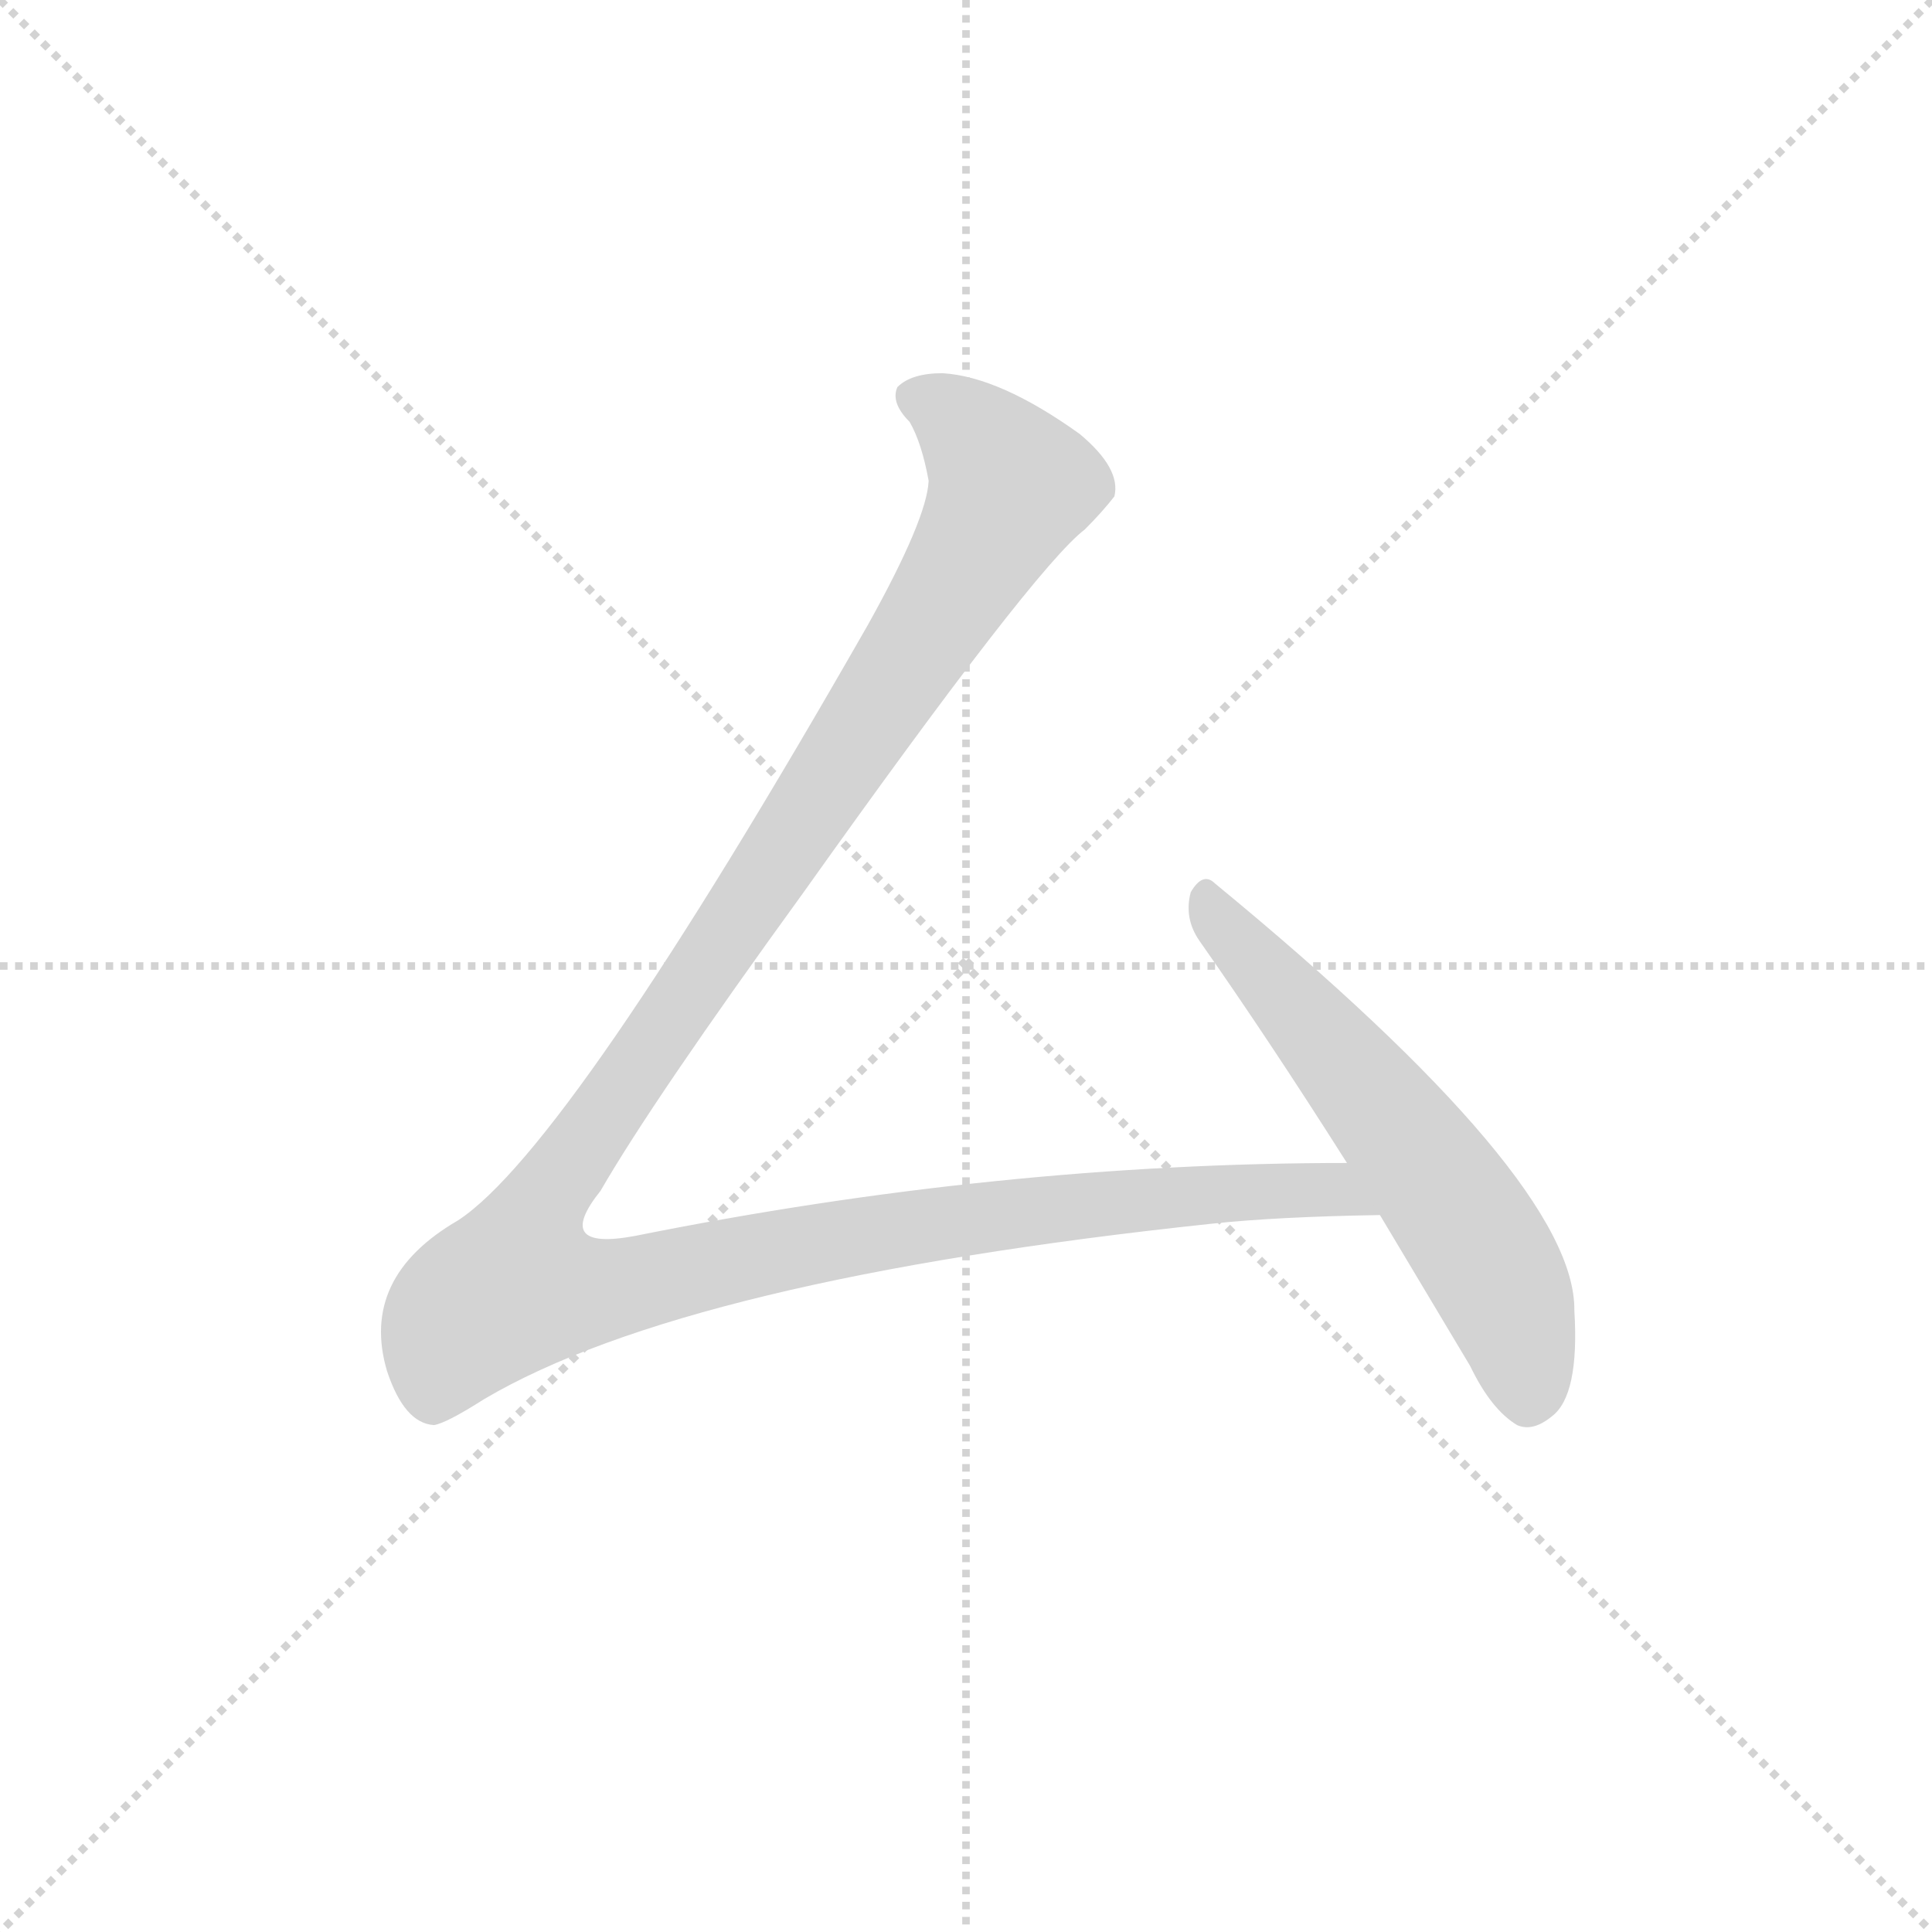 <svg version="1.1" viewBox="0 0 1024 1024" xmlns="http://www.w3.org/2000/svg">
  <g stroke="lightgray" stroke-dasharray="1,1" stroke-width="1" transform="scale(4, 4)">
    <line x1="0" y1="0" x2="256" y2="256"></line>
    <line x1="256" y1="0" x2="0" y2="256"></line>
    <line x1="128" y1="0" x2="128" y2="256"></line>
    <line x1="0" y1="128" x2="256" y2="128"></line>
  </g>
  <g transform="scale(0.92, -0.92) translate(60, -830)">
    <style type="text/css">
      
        @keyframes keyframes0 {
          from {
            stroke: blue;
            stroke-dashoffset: 1369;
            stroke-width: 128;
          }
          82% {
            animation-timing-function: step-end;
            stroke: blue;
            stroke-dashoffset: 0;
            stroke-width: 128;
          }
          to {
            stroke: black;
            stroke-width: 1024;
          }
        }
        #make-me-a-hanzi-animation-0 {
          animation: keyframes0 1.364s both;
          animation-delay: 0s;
          animation-timing-function: linear;
        }
      
        @keyframes keyframes1 {
          from {
            stroke: blue;
            stroke-dashoffset: 596;
            stroke-width: 128;
          }
          66% {
            animation-timing-function: step-end;
            stroke: blue;
            stroke-dashoffset: 0;
            stroke-width: 128;
          }
          to {
            stroke: black;
            stroke-width: 1024;
          }
        }
        #make-me-a-hanzi-animation-1 {
          animation: keyframes1 0.735s both;
          animation-delay: 1.364s;
          animation-timing-function: linear;
        }
      
    </style>
    
      <path d="M 440 470 Q 268 169 204 127 Q 147 94 163 40 Q 173 10 190 9 Q 197 10 219 24 Q 336 93 638 125 Q 675 129 735 130 C 765 131 746 160 716 160 Q 515 160 306 118 Q 258 109 286 144 Q 316 196 403 316 Q 536 503 565 525 Q 575 535 582 544 Q 586 560 562 580 Q 516 613 483 615 Q 465 615 457 607 Q 453 598 464 587 Q 471 575 475 553 Q 474 531 440 470 Z" fill="lightgray"></path>
    
      <path d="M 735 130 L 787 43 Q 799 18 814 9 Q 823 5 834 14 Q 850 26 847 75 Q 848 150 640 321 Q 633 328 626 316 Q 622 301 631 288 Q 671 231 716 160 L 735 130 Z" fill="lightgray"></path>
    
    
      <clipPath id="make-me-a-hanzi-clip-0">
        <path d="M 440 470 Q 268 169 204 127 Q 147 94 163 40 Q 173 10 190 9 Q 197 10 219 24 Q 336 93 638 125 Q 675 129 735 130 C 765 131 746 160 716 160 Q 515 160 306 118 Q 258 109 286 144 Q 316 196 403 316 Q 536 503 565 525 Q 575 535 582 544 Q 586 560 562 580 Q 516 613 483 615 Q 465 615 457 607 Q 453 598 464 587 Q 471 575 475 553 Q 474 531 440 470 Z"></path>
      </clipPath>
      <path clip-path="url(#make-me-a-hanzi-clip-0)" d="M 467 602 L 502 579 L 521 547 L 393 340 L 253 138 L 240 91 L 275 85 L 476 125 L 616 141 L 707 145 L 727 132" fill="none" id="make-me-a-hanzi-animation-0" stroke-dasharray="1241 2482" stroke-linecap="round"></path>
    
      <clipPath id="make-me-a-hanzi-clip-1">
        <path d="M 735 130 L 787 43 Q 799 18 814 9 Q 823 5 834 14 Q 850 26 847 75 Q 848 150 640 321 Q 633 328 626 316 Q 622 301 631 288 Q 671 231 716 160 L 735 130 Z"></path>
      </clipPath>
      <path clip-path="url(#make-me-a-hanzi-clip-1)" d="M 637 308 L 775 139 L 810 77 L 820 27" fill="none" id="make-me-a-hanzi-animation-1" stroke-dasharray="468 936" stroke-linecap="round"></path>
    
  </g>
</svg>